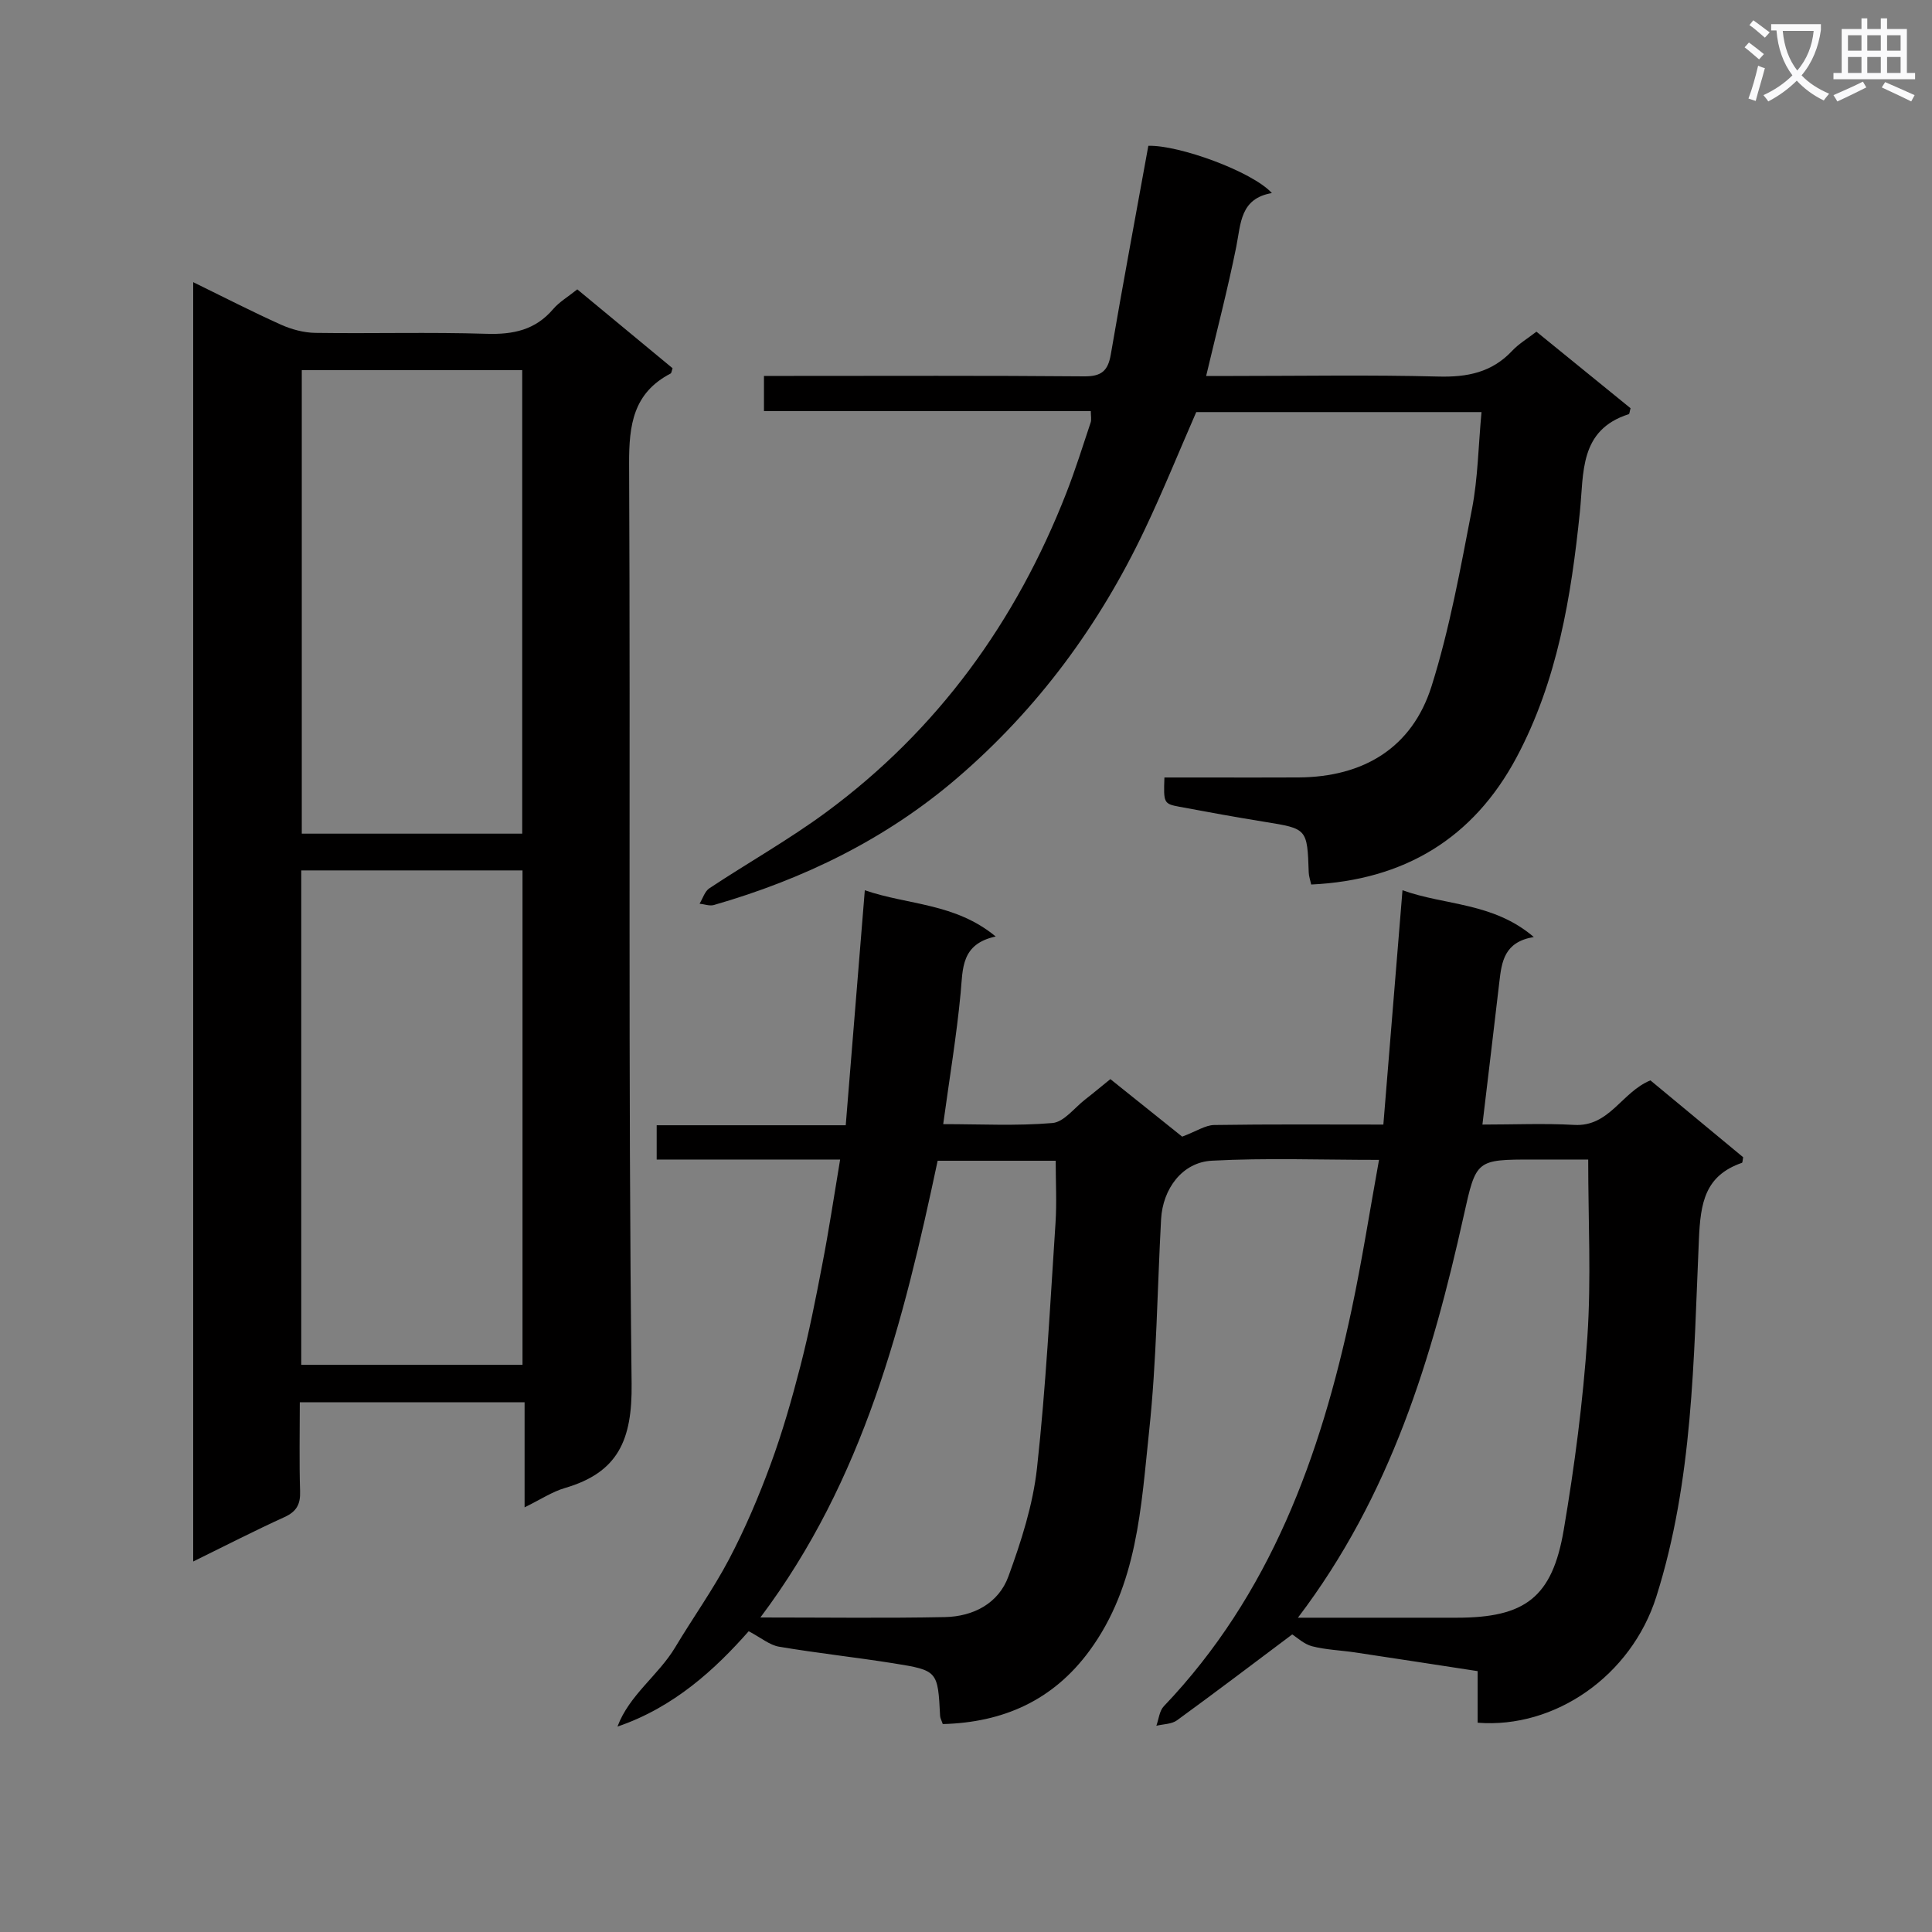 <svg enable-background="new 0 0 400 400" viewBox="0 0 400 400" xmlns="http://www.w3.org/2000/svg"><rect x="0" y="0" width="400" height="400" fill="#808080" stroke="none"/><path d="m362.1 8.8c1.1.8 2.1 1.6 3.1 2.4l-1 1.1c-1.3-1.1-2.3-2-3-2.5zm1.9 4.8c.5.2.9.4 1.4.5-.6 2.3-1.3 4.5-1.9 6.8l-1.5-.5c.8-2.1 1.4-4.3 2-6.8zm-1-9.4c1.3.9 2.4 1.8 3.4 2.5l-1 1.1c-1.4-1.2-2.4-2.1-3.2-2.6zm3.7 2.2v-1.4h10.3v1.2c-.5 3.6-1.8 6.8-4 9.4 1.5 1.6 3.4 2.8 5.7 3.8-.3.4-.7.8-1.1 1.4-2.3-1.1-4.1-2.5-5.6-4.1-1.6 1.6-3.6 3.1-5.9 4.3-.3-.5-.7-.9-1-1.3 2.4-1.1 4.4-2.5 6-4.1-1.9-2.5-3-5.6-3.3-9.3h-1.1zm8.8 0h-6.4c.3 3.3 1.3 6 3 8.2 2-2.3 3.1-5.1 3.4-8.2z" fill="#fafafb"/><path d="m385.3 3.8h1.3v2.2h2.8v-2.2h1.3v2.2h4.1v9.1h1.7v1.3h-16.9v-1.3h1.7v-9.1h4.1v-2.2zm.4 13.1.7 1.2c-1.8.9-3.8 1.9-6 2.9-.2-.4-.5-.8-.8-1.3 2.3-1 4.3-1.9 6.1-2.8zm-3.1-6.4h2.8v-3.2h-2.8zm0 4.6h2.8v-3.3h-2.8zm4-4.6h2.8v-3.2h-2.8zm0 4.6h2.8v-3.3h-2.8zm3.7 1.9c2.1.9 4.1 1.8 6.1 2.7l-.7 1.3c-2.2-1.1-4.2-2-6.1-2.9zm3.2-9.7h-2.8v3.2h2.8zm-2.8 7.8h2.8v-3.3h-2.8z" fill="#fafafb"/><g fill="#010000"><path d="m173.94 240.07c-13.06 0-25.34 0-37.98 0 0-2.44 0-4.5 0-7.1h39.14c1.32-16.26 2.6-32.06 3.95-48.65 9.03 3.1 18.67 2.62 27.1 9.57-7.2 1.56-6.79 6.64-7.26 11.7-.84 8.88-2.32 17.7-3.61 27.15 7.75 0 15.23.4 22.62-.23 2.37-.2 4.52-3.12 6.73-4.84 1.69-1.31 3.33-2.69 5.26-4.25 5.47 4.38 10.75 8.61 14.87 11.91 2.97-1.12 4.79-2.38 6.63-2.41 11.47-.18 22.94-.09 35.02-.09 1.32-16.19 2.61-32.04 3.96-48.52 8.81 3.2 18.72 2.46 27.19 9.69-6.16 1.02-6.65 5.15-7.14 9.33-1.11 9.54-2.26 19.08-3.5 29.5 6.53 0 12.79-.28 19 .07 7.32.42 9.82-6.79 15.78-9.22 6.32 5.24 12.82 10.62 19.2 15.91-.12.61-.11 1.11-.25 1.16-7.69 2.67-8.58 8.31-8.91 15.84-1.09 24.85-1.2 49.94-8.82 74-5.18 16.35-20.96 27.34-36.99 26.08 0-3.38 0-6.81 0-10.68-8.74-1.34-17.07-2.63-25.41-3.88-2.96-.44-5.99-.53-8.87-1.27-1.69-.44-3.14-1.84-4.11-2.45-7.73 5.8-15.73 11.87-23.85 17.78-1.11.81-2.84.78-4.28 1.13.5-1.36.62-3.07 1.54-4.03 22.04-23.11 32.43-51.74 38.9-82.18 2.13-10.03 3.71-20.18 5.66-30.95-12.06 0-23.36-.43-34.61.17-6.13.33-10.16 5.82-10.51 12.11-.79 14.61-.92 29.29-2.47 43.82-1.68 15.74-2.38 31.95-12.36 45.54-7.54 10.27-17.83 14.84-30.37 15.17-.25-.75-.52-1.2-.55-1.66-.48-9.35-.46-9.45-9.71-10.93-7.86-1.25-15.79-2.1-23.64-3.43-1.95-.33-3.7-1.84-6.28-3.2-6.88 7.8-15.42 15.74-27.17 19.74 2.44-6.55 8.46-10.59 11.94-16.39 3.67-6.13 7.86-11.98 11.18-18.29 3.31-6.3 6.12-12.91 8.58-19.6 2.46-6.68 4.42-13.56 6.2-20.46 1.77-6.89 3.16-13.89 4.49-20.88 1.36-6.97 2.41-14.01 3.71-21.78zm-16.51 94.81c13.59 0 25.9.17 38.21-.08 5.87-.12 11.1-2.83 13.14-8.42 2.65-7.25 5.08-14.82 5.92-22.44 1.85-16.83 2.71-33.78 3.83-50.69.28-4.25.04-8.53.04-12.93-8.38 0-16.3 0-24.44 0-7.06 33.27-15.2 65.94-36.7 94.56zm111.29.05h32.87c14.15 0 19.79-4.17 22.17-18.21 2.24-13.22 3.99-26.57 4.89-39.94.81-12.01.17-24.13.17-36.71-3.41 0-7.36 0-11.31 0-11.94 0-11.88.01-14.48 11.71-6.51 29.29-15.05 57.79-34.31 83.15z"/><path d="m108.61 312.08c0-7.73 0-14.63 0-21.76-15.71 0-30.79 0-46.54 0 0 6.24-.13 12.35.06 18.45.09 2.7-.75 4.2-3.26 5.34-6.18 2.81-12.22 5.92-18.87 9.18 0-88.42 0-176.24 0-264.87 6.34 3.1 12.19 6.11 18.17 8.8 2.19.98 4.72 1.66 7.1 1.7 11.83.17 23.67-.18 35.49.19 5.52.17 10.08-.79 13.77-5.12 1.27-1.49 3.07-2.53 4.99-4.08 6.57 5.44 13.18 10.91 19.73 16.33-.19.53-.21.99-.42 1.1-7.71 4.02-8.62 10.62-8.58 18.68.3 63.49-.22 126.98.52 190.46.14 11.64-2.78 18.37-13.79 21.59-2.65.77-5.04 2.38-8.37 4.01zm-46.24-131.87v102.35h45.81c0-34.2 0-68.21 0-102.35-15.38 0-30.34 0-45.81 0zm.11-103.58v95.97h45.64c0-32.18 0-64.02 0-95.97-15.4 0-30.35 0-45.64 0z"/><path d="m306.73 85.32c-20.07 0-39.67 0-59.06 0-3.58 8.2-6.89 16.37-10.66 24.31-9.39 19.79-22.14 37.11-38.8 51.42-14.75 12.67-31.82 20.97-50.4 26.32-.89.26-1.97-.17-2.97-.27.66-1.08 1.07-2.56 2.03-3.19 8.03-5.32 16.47-10.06 24.21-15.77 23.09-17.04 39.28-39.44 49.69-66.07 1.87-4.79 3.41-9.71 5.04-14.6.2-.59.03-1.31.03-2.36-22.47 0-44.9 0-67.67 0 0-2.45 0-4.52 0-7.28h5.29c20.33 0 40.66-.09 60.99.09 3.57.03 4.94-1.1 5.53-4.54 2.46-14.38 5.15-28.72 7.77-43.19 6.21-.21 21.45 5.27 25.58 9.78-6.59 1.13-6.41 6.3-7.38 11.14-1.75 8.72-4.01 17.34-6.23 26.73h5.58c14.16 0 28.34-.25 42.49.12 6.01.16 11.09-.85 15.3-5.34 1.34-1.43 3.1-2.47 5.01-3.95 6.56 5.33 13.09 10.64 19.49 15.85-.2.68-.21 1.18-.37 1.23-10.3 3.28-9.29 12.17-10.12 20.21-1.8 17.6-4.67 35.01-13.11 50.84-8.95 16.78-23.26 25.43-42.52 26.33-.2-.93-.48-1.69-.51-2.46-.31-9.14-.31-9.09-9.14-10.52-5.89-.95-11.77-2.02-17.64-3.12-3.25-.61-3.29-.79-3.1-6.06h8.76c6.33 0 12.66.03 19-.01 13.49-.08 23.52-6.15 27.54-18.86 3.77-11.96 6-24.44 8.39-36.79 1.22-6.36 1.3-12.9 1.96-19.99z"/></g></svg>